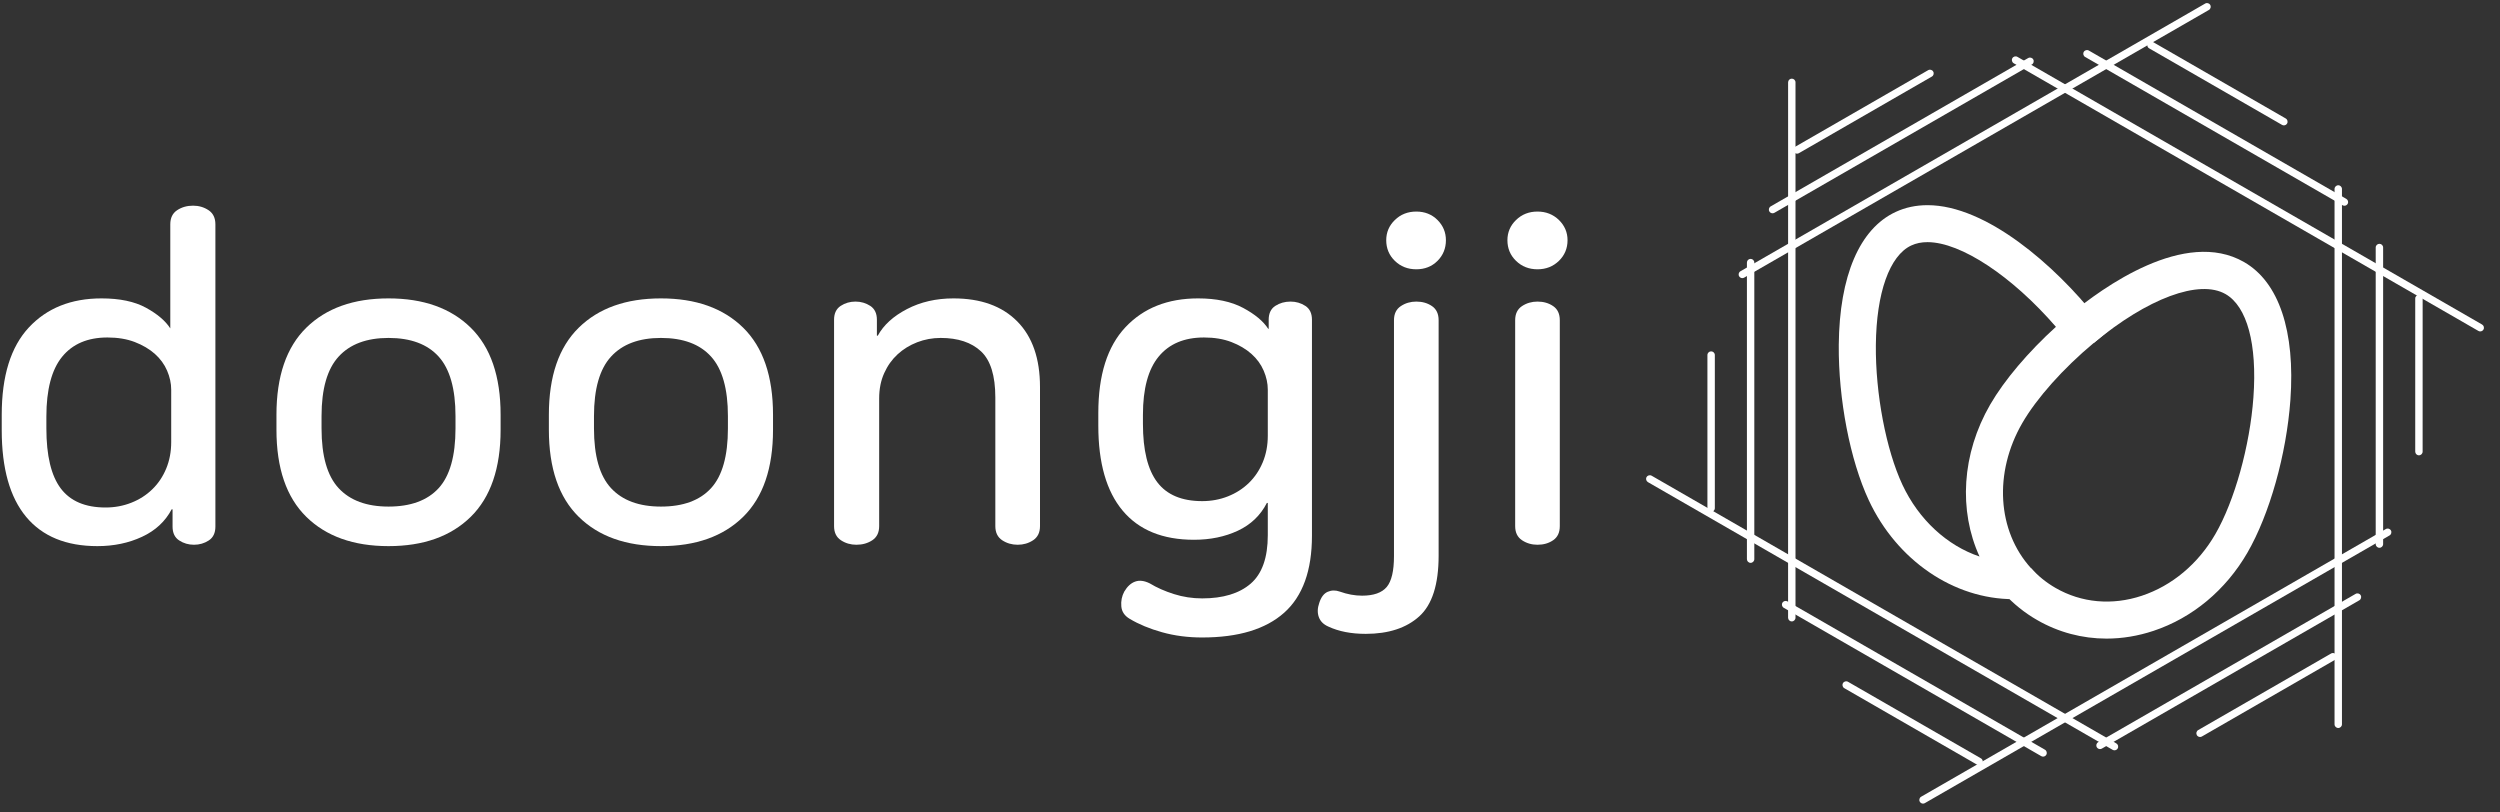 <svg width="120" height="39" viewBox="0 0 120 39" fill="none" xmlns="http://www.w3.org/2000/svg">
<rect x="0" y="0" width="120" height="39" fill="#333333" stroke="none"/>
<g clip-path="url(#clip0)">
<path d="M96.647 28.76C96.647 28.76 96.647 28.76 96.646 28.76C93.775 28.759 91.05 26.897 89.703 24.015C88.804 22.091 88.238 19.161 88.261 16.551C88.292 13.243 89.261 10.978 90.99 10.174C91.455 9.957 91.97 9.848 92.521 9.848C95.343 9.848 98.647 12.751 100.62 15.237L101.158 15.916L100.492 16.469C99.041 17.676 97.762 19.11 97.07 20.306C95.695 22.683 95.863 25.483 97.489 27.273L98.78 28.694L96.859 28.756C96.788 28.759 96.718 28.76 96.647 28.76ZM92.521 11.623C92.228 11.623 91.973 11.675 91.741 11.783C90.7 12.268 90.064 14.056 90.041 16.568C90.019 18.897 90.532 21.588 91.315 23.265C92.103 24.951 93.468 26.192 95.017 26.713C94.009 24.508 94.159 21.785 95.53 19.418C96.209 18.245 97.358 16.89 98.684 15.687C96.586 13.263 94.125 11.623 92.521 11.623Z" fill="white"/>
<path d="M101.115 30.653C99.947 30.653 98.807 30.352 97.777 29.759C97.177 29.413 96.637 28.978 96.171 28.465L97.489 27.273C97.831 27.649 98.227 27.968 98.666 28.221C99.91 28.938 101.381 29.071 102.808 28.596C104.259 28.114 105.511 27.064 106.334 25.642C107.26 24.041 107.996 21.401 108.164 19.072C108.349 16.518 107.862 14.713 106.828 14.117C105.569 13.392 103.082 14.315 100.492 16.47L99.353 15.106C100.921 13.801 104.876 10.943 107.717 12.58C109.389 13.542 110.177 15.894 109.939 19.2C109.75 21.812 108.94 24.689 107.875 26.53C106.834 28.328 105.235 29.66 103.371 30.28C102.623 30.529 101.863 30.653 101.115 30.653Z" fill="white"/>
<path d="M119.051 15.908C119.021 15.908 118.99 15.901 118.962 15.884L96.658 3.037C96.573 2.987 96.544 2.879 96.593 2.794C96.642 2.709 96.751 2.68 96.836 2.729L119.14 15.577C119.225 15.627 119.255 15.735 119.205 15.82C119.172 15.877 119.112 15.908 119.051 15.908Z" fill="white"/>
<path d="M112.532 9.876C112.502 9.876 112.471 9.869 112.443 9.852L100.086 2.734C100.001 2.684 99.972 2.576 100.021 2.491C100.07 2.406 100.179 2.377 100.264 2.426L112.621 9.545C112.706 9.594 112.735 9.702 112.687 9.787C112.653 9.844 112.594 9.876 112.532 9.876Z" fill="white"/>
<path d="M109.626 6.018C109.595 6.018 109.565 6.01 109.537 5.994L103.157 2.319C103.072 2.27 103.043 2.162 103.092 2.077C103.141 1.992 103.25 1.962 103.335 2.012L109.715 5.687C109.8 5.736 109.829 5.845 109.78 5.93C109.747 5.986 109.687 6.018 109.626 6.018Z" fill="white"/>
<path d="M83.632 13.35C83.57 13.35 83.511 13.318 83.478 13.261C83.429 13.177 83.458 13.068 83.543 13.019L105.848 0.171C105.933 0.121 106.042 0.151 106.091 0.236C106.14 0.32 106.111 0.429 106.026 0.478L83.721 13.326C83.693 13.343 83.662 13.35 83.632 13.35Z" fill="white"/>
<path d="M85.083 10.238C85.022 10.238 84.962 10.206 84.929 10.149C84.88 10.064 84.909 9.955 84.994 9.906L97.352 2.787C97.437 2.738 97.546 2.767 97.595 2.852C97.644 2.937 97.615 3.046 97.53 3.095L85.172 10.214C85.144 10.23 85.113 10.238 85.083 10.238Z" fill="white"/>
<path d="M86.259 7.376C86.198 7.376 86.138 7.344 86.105 7.287C86.056 7.202 86.085 7.094 86.17 7.044L92.551 3.369C92.635 3.32 92.744 3.349 92.793 3.434C92.843 3.519 92.814 3.628 92.728 3.676L86.348 7.352C86.32 7.368 86.29 7.376 86.259 7.376Z" fill="white"/>
<path d="M86.006 29.828C85.907 29.828 85.828 29.748 85.828 29.65L85.829 3.953C85.829 3.854 85.908 3.775 86.006 3.775C86.105 3.775 86.184 3.854 86.184 3.953V29.65C86.184 29.748 86.104 29.828 86.006 29.828Z" fill="white"/>
<path d="M84.029 27.017C83.931 27.017 83.852 26.937 83.852 26.84V12.603C83.852 12.505 83.931 12.426 84.029 12.426C84.128 12.426 84.207 12.505 84.207 12.603V26.84C84.207 26.937 84.127 27.017 84.029 27.017Z" fill="white"/>
<path d="M82.134 24.57C82.036 24.57 81.956 24.49 81.956 24.392V17.042C81.956 16.944 82.036 16.865 82.134 16.865C82.232 16.865 82.312 16.944 82.312 17.042V24.392C82.312 24.49 82.232 24.57 82.134 24.57Z" fill="white"/>
<path d="M101.495 36.015C101.465 36.015 101.434 36.007 101.406 35.991L79.102 23.143C79.017 23.093 78.987 22.985 79.036 22.9C79.086 22.815 79.194 22.786 79.28 22.835L101.584 35.683C101.669 35.733 101.698 35.841 101.649 35.926C101.616 35.983 101.556 36.015 101.495 36.015Z" fill="white"/>
<path d="M98.068 36.318C98.038 36.318 98.007 36.31 97.979 36.294L85.621 29.175C85.536 29.126 85.507 29.017 85.556 28.932C85.605 28.848 85.714 28.819 85.799 28.867L98.157 35.986C98.242 36.036 98.271 36.144 98.222 36.229C98.189 36.286 98.13 36.318 98.068 36.318Z" fill="white"/>
<path d="M94.996 36.733C94.966 36.733 94.935 36.725 94.907 36.709L88.527 33.033C88.442 32.984 88.413 32.876 88.463 32.791C88.511 32.706 88.62 32.677 88.705 32.726L95.085 36.401C95.171 36.45 95.2 36.559 95.15 36.644C95.118 36.701 95.058 36.733 94.996 36.733Z" fill="white"/>
<path d="M92.305 38.573C92.244 38.573 92.184 38.541 92.151 38.484C92.102 38.4 92.131 38.291 92.216 38.242L114.52 25.394C114.605 25.344 114.714 25.373 114.763 25.459C114.812 25.543 114.783 25.652 114.698 25.701L92.394 38.549C92.366 38.566 92.335 38.573 92.305 38.573Z" fill="white"/>
<path d="M100.801 35.956C100.74 35.956 100.68 35.925 100.647 35.867C100.598 35.783 100.627 35.674 100.712 35.625L113.069 28.506C113.154 28.457 113.263 28.486 113.313 28.571C113.361 28.656 113.332 28.765 113.247 28.814L100.89 35.932C100.862 35.949 100.832 35.956 100.801 35.956Z" fill="white"/>
<path d="M105.603 35.375C105.541 35.375 105.481 35.343 105.448 35.286C105.4 35.2 105.429 35.092 105.514 35.043L111.894 31.368C111.979 31.319 112.088 31.348 112.137 31.433C112.186 31.518 112.157 31.627 112.072 31.676L105.692 35.351C105.664 35.367 105.633 35.375 105.603 35.375Z" fill="white"/>
<path d="M112.236 34.944C112.138 34.944 112.058 34.865 112.058 34.767V9.071C112.058 8.973 112.138 8.893 112.236 8.893C112.334 8.893 112.414 8.973 112.414 9.071V34.767C112.414 34.865 112.334 34.944 112.236 34.944Z" fill="white"/>
<path d="M114.212 26.294C114.114 26.294 114.034 26.215 114.034 26.117V11.88C114.034 11.782 114.114 11.703 114.212 11.703C114.31 11.703 114.39 11.782 114.39 11.88V26.117C114.39 26.215 114.31 26.294 114.212 26.294Z" fill="white"/>
<path d="M116.108 21.855C116.01 21.855 115.931 21.776 115.931 21.677L115.931 14.328C115.931 14.229 116.011 14.15 116.109 14.15C116.207 14.15 116.287 14.229 116.287 14.328L116.286 21.677C116.286 21.776 116.207 21.855 116.108 21.855Z" fill="white"/>
<path d="M9.268 9.872C9.544 9.872 9.792 9.945 10.011 10.09C10.229 10.236 10.339 10.461 10.339 10.767V25.276C10.339 25.581 10.233 25.803 10.022 25.941C9.811 26.079 9.573 26.148 9.312 26.148C9.049 26.148 8.812 26.079 8.601 25.941C8.389 25.803 8.283 25.581 8.283 25.276V24.447H8.24C7.933 25.029 7.459 25.469 6.818 25.766C6.177 26.065 5.462 26.214 4.675 26.214C3.173 26.214 2.033 25.745 1.253 24.807C0.473 23.868 0.083 22.483 0.083 20.65V19.908C0.083 18.047 0.517 16.65 1.384 15.719C2.251 14.789 3.414 14.323 4.872 14.323C5.747 14.323 6.458 14.472 7.004 14.77C7.55 15.069 7.941 15.4 8.174 15.763V10.767C8.174 10.461 8.283 10.236 8.502 10.09C8.721 9.945 8.976 9.872 9.268 9.872ZM5.156 16.199C4.209 16.199 3.484 16.508 2.981 17.126C2.478 17.745 2.226 18.701 2.226 19.995V20.563C2.226 21.872 2.456 22.832 2.915 23.443C3.374 24.054 4.092 24.36 5.069 24.36C5.506 24.36 5.918 24.283 6.305 24.13C6.691 23.978 7.026 23.763 7.31 23.486C7.595 23.21 7.817 22.879 7.977 22.494C8.137 22.109 8.218 21.683 8.218 21.217V18.708C8.218 18.403 8.152 18.097 8.021 17.792C7.89 17.486 7.693 17.218 7.431 16.984C7.168 16.752 6.847 16.563 6.468 16.417C6.089 16.272 5.652 16.199 5.156 16.199Z" fill="white"/>
<path d="M18.649 14.323C20.326 14.323 21.641 14.792 22.596 15.73C23.55 16.668 24.029 18.061 24.029 19.908V20.628C24.029 22.476 23.55 23.868 22.596 24.807C21.641 25.745 20.326 26.214 18.649 26.214C16.973 26.214 15.657 25.745 14.702 24.807C13.747 23.868 13.27 22.476 13.27 20.628V19.908C13.27 18.061 13.747 16.668 14.702 15.73C15.657 14.792 16.972 14.323 18.649 14.323ZM18.649 16.221C17.599 16.221 16.801 16.519 16.255 17.116C15.708 17.712 15.434 18.665 15.434 19.974V20.563C15.434 21.887 15.708 22.843 16.255 23.432C16.801 24.021 17.599 24.316 18.649 24.316C19.713 24.316 20.515 24.021 21.055 23.432C21.593 22.843 21.864 21.887 21.864 20.563V19.974C21.864 18.665 21.593 17.712 21.055 17.116C20.515 16.519 19.713 16.221 18.649 16.221Z" fill="white"/>
<path d="M31.726 14.323C33.402 14.323 34.718 14.792 35.673 15.73C36.627 16.668 37.105 18.061 37.105 19.908V20.628C37.105 22.476 36.627 23.868 35.673 24.807C34.718 25.745 33.402 26.214 31.726 26.214C30.049 26.214 28.733 25.745 27.779 24.807C26.823 23.868 26.346 22.476 26.346 20.628V19.908C26.346 18.061 26.823 16.668 27.779 15.73C28.733 14.792 30.049 14.323 31.726 14.323ZM31.726 16.221C30.676 16.221 29.878 16.519 29.331 17.116C28.784 17.712 28.511 18.665 28.511 19.974V20.563C28.511 21.887 28.784 22.843 29.331 23.432C29.877 24.021 30.676 24.316 31.726 24.316C32.789 24.316 33.592 24.021 34.131 23.432C34.67 22.843 34.94 21.887 34.94 20.563V19.974C34.94 18.665 34.67 17.712 34.131 17.116C33.592 16.519 32.789 16.221 31.726 16.221Z" fill="white"/>
<path d="M45.765 14.323C47.077 14.323 48.097 14.69 48.826 15.425C49.555 16.16 49.92 17.21 49.92 18.578V25.254C49.92 25.56 49.81 25.785 49.591 25.931C49.373 26.076 49.125 26.148 48.848 26.148C48.571 26.148 48.323 26.076 48.104 25.931C47.885 25.785 47.776 25.56 47.776 25.254V19.079C47.776 18.032 47.547 17.294 47.088 16.864C46.628 16.436 45.984 16.221 45.153 16.221C44.758 16.221 44.383 16.29 44.026 16.428C43.669 16.567 43.355 16.759 43.086 17.006C42.816 17.254 42.601 17.556 42.441 17.912C42.28 18.269 42.2 18.672 42.2 19.123V25.254C42.2 25.56 42.091 25.785 41.872 25.931C41.654 26.076 41.398 26.148 41.107 26.148C40.829 26.148 40.582 26.076 40.363 25.931C40.144 25.785 40.035 25.56 40.035 25.254V15.348C40.035 15.043 40.141 14.822 40.352 14.683C40.563 14.545 40.8 14.476 41.063 14.476C41.325 14.476 41.562 14.545 41.774 14.683C41.985 14.822 42.091 15.043 42.091 15.348V16.112H42.134C42.411 15.603 42.878 15.177 43.534 14.836C44.19 14.494 44.934 14.323 45.765 14.323Z" fill="white"/>
<path d="M57.507 14.323C58.383 14.323 59.104 14.476 59.673 14.781C60.241 15.086 60.642 15.421 60.875 15.784H60.897V15.348C60.897 15.043 61.002 14.821 61.214 14.683C61.426 14.545 61.67 14.476 61.947 14.476C62.209 14.476 62.446 14.545 62.657 14.683C62.869 14.821 62.974 15.043 62.974 15.348V25.712C62.974 27.385 62.53 28.617 61.641 29.41C60.751 30.203 59.439 30.599 57.705 30.599C57.019 30.599 56.378 30.516 55.78 30.348C55.182 30.181 54.665 29.967 54.227 29.705C53.979 29.559 53.844 29.359 53.823 29.105C53.801 28.85 53.848 28.614 53.965 28.396C54.111 28.148 54.285 27.988 54.49 27.916C54.694 27.843 54.927 27.872 55.19 28.003C55.525 28.206 55.911 28.377 56.349 28.516C56.786 28.654 57.238 28.723 57.705 28.723C58.711 28.723 59.487 28.486 60.034 28.014C60.58 27.541 60.854 26.766 60.854 25.69V24.141H60.81C60.504 24.738 60.041 25.181 59.421 25.472C58.801 25.763 58.098 25.909 57.311 25.909C55.809 25.909 54.668 25.443 53.889 24.512C53.108 23.582 52.719 22.221 52.719 20.432V19.821C52.719 18.003 53.152 16.632 54.02 15.708C54.887 14.785 56.05 14.323 57.507 14.323ZM57.792 16.199C56.844 16.199 56.119 16.505 55.616 17.116C55.113 17.726 54.861 18.657 54.861 19.908V20.345C54.861 21.61 55.091 22.545 55.55 23.148C56.009 23.752 56.728 24.054 57.705 24.054C58.142 24.054 58.554 23.978 58.94 23.825C59.326 23.672 59.661 23.458 59.946 23.181C60.23 22.905 60.452 22.574 60.613 22.188C60.773 21.803 60.854 21.378 60.854 20.912V18.708C60.854 18.403 60.788 18.097 60.657 17.792C60.526 17.486 60.329 17.218 60.066 16.984C59.804 16.752 59.483 16.563 59.104 16.417C58.724 16.272 58.288 16.199 57.792 16.199Z" fill="white"/>
<path d="M67.982 14.476C68.273 14.476 68.525 14.549 68.737 14.694C68.948 14.839 69.054 15.065 69.054 15.37V26.672C69.054 28.054 68.744 29.025 68.125 29.585C67.504 30.145 66.648 30.425 65.555 30.425C64.855 30.425 64.257 30.308 63.762 30.076C63.528 29.974 63.376 29.821 63.303 29.618C63.23 29.413 63.237 29.188 63.324 28.941C63.412 28.664 63.547 28.486 63.728 28.407C63.911 28.327 64.104 28.323 64.308 28.396C64.673 28.526 65.03 28.592 65.38 28.592C65.934 28.592 66.327 28.453 66.561 28.177C66.794 27.901 66.911 27.406 66.911 26.694V15.37C66.911 15.065 67.02 14.839 67.239 14.694C67.457 14.549 67.705 14.476 67.982 14.476ZM67.982 10.155C68.39 10.155 68.729 10.29 68.999 10.559C69.268 10.828 69.404 11.152 69.404 11.53C69.404 11.923 69.268 12.254 68.999 12.523C68.729 12.792 68.39 12.926 67.982 12.926C67.574 12.926 67.231 12.792 66.954 12.523C66.677 12.254 66.539 11.923 66.539 11.53C66.539 11.152 66.677 10.828 66.954 10.559C67.231 10.29 67.574 10.155 67.982 10.155Z" fill="white"/>
<path d="M73.799 10.155C74.207 10.155 74.549 10.29 74.827 10.559C75.103 10.828 75.242 11.152 75.242 11.53C75.242 11.923 75.103 12.254 74.827 12.523C74.549 12.792 74.207 12.926 73.799 12.926C73.391 12.926 73.048 12.792 72.771 12.523C72.494 12.254 72.356 11.923 72.356 11.53C72.356 11.152 72.494 10.828 72.771 10.559C73.048 10.29 73.391 10.155 73.799 10.155ZM73.799 14.476C74.09 14.476 74.342 14.549 74.553 14.694C74.765 14.839 74.87 15.065 74.87 15.37V25.254C74.87 25.559 74.765 25.785 74.553 25.93C74.342 26.076 74.09 26.148 73.799 26.148C73.522 26.148 73.274 26.076 73.055 25.93C72.837 25.785 72.728 25.559 72.728 25.254V15.37C72.728 15.065 72.837 14.839 73.055 14.694C73.274 14.549 73.522 14.476 73.799 14.476Z" fill="white"/>
</g>
<defs>
<clipPath id="clip0">
<rect width="120" height="38.897" fill="white"/>
</clipPath>
</defs>
</svg>
